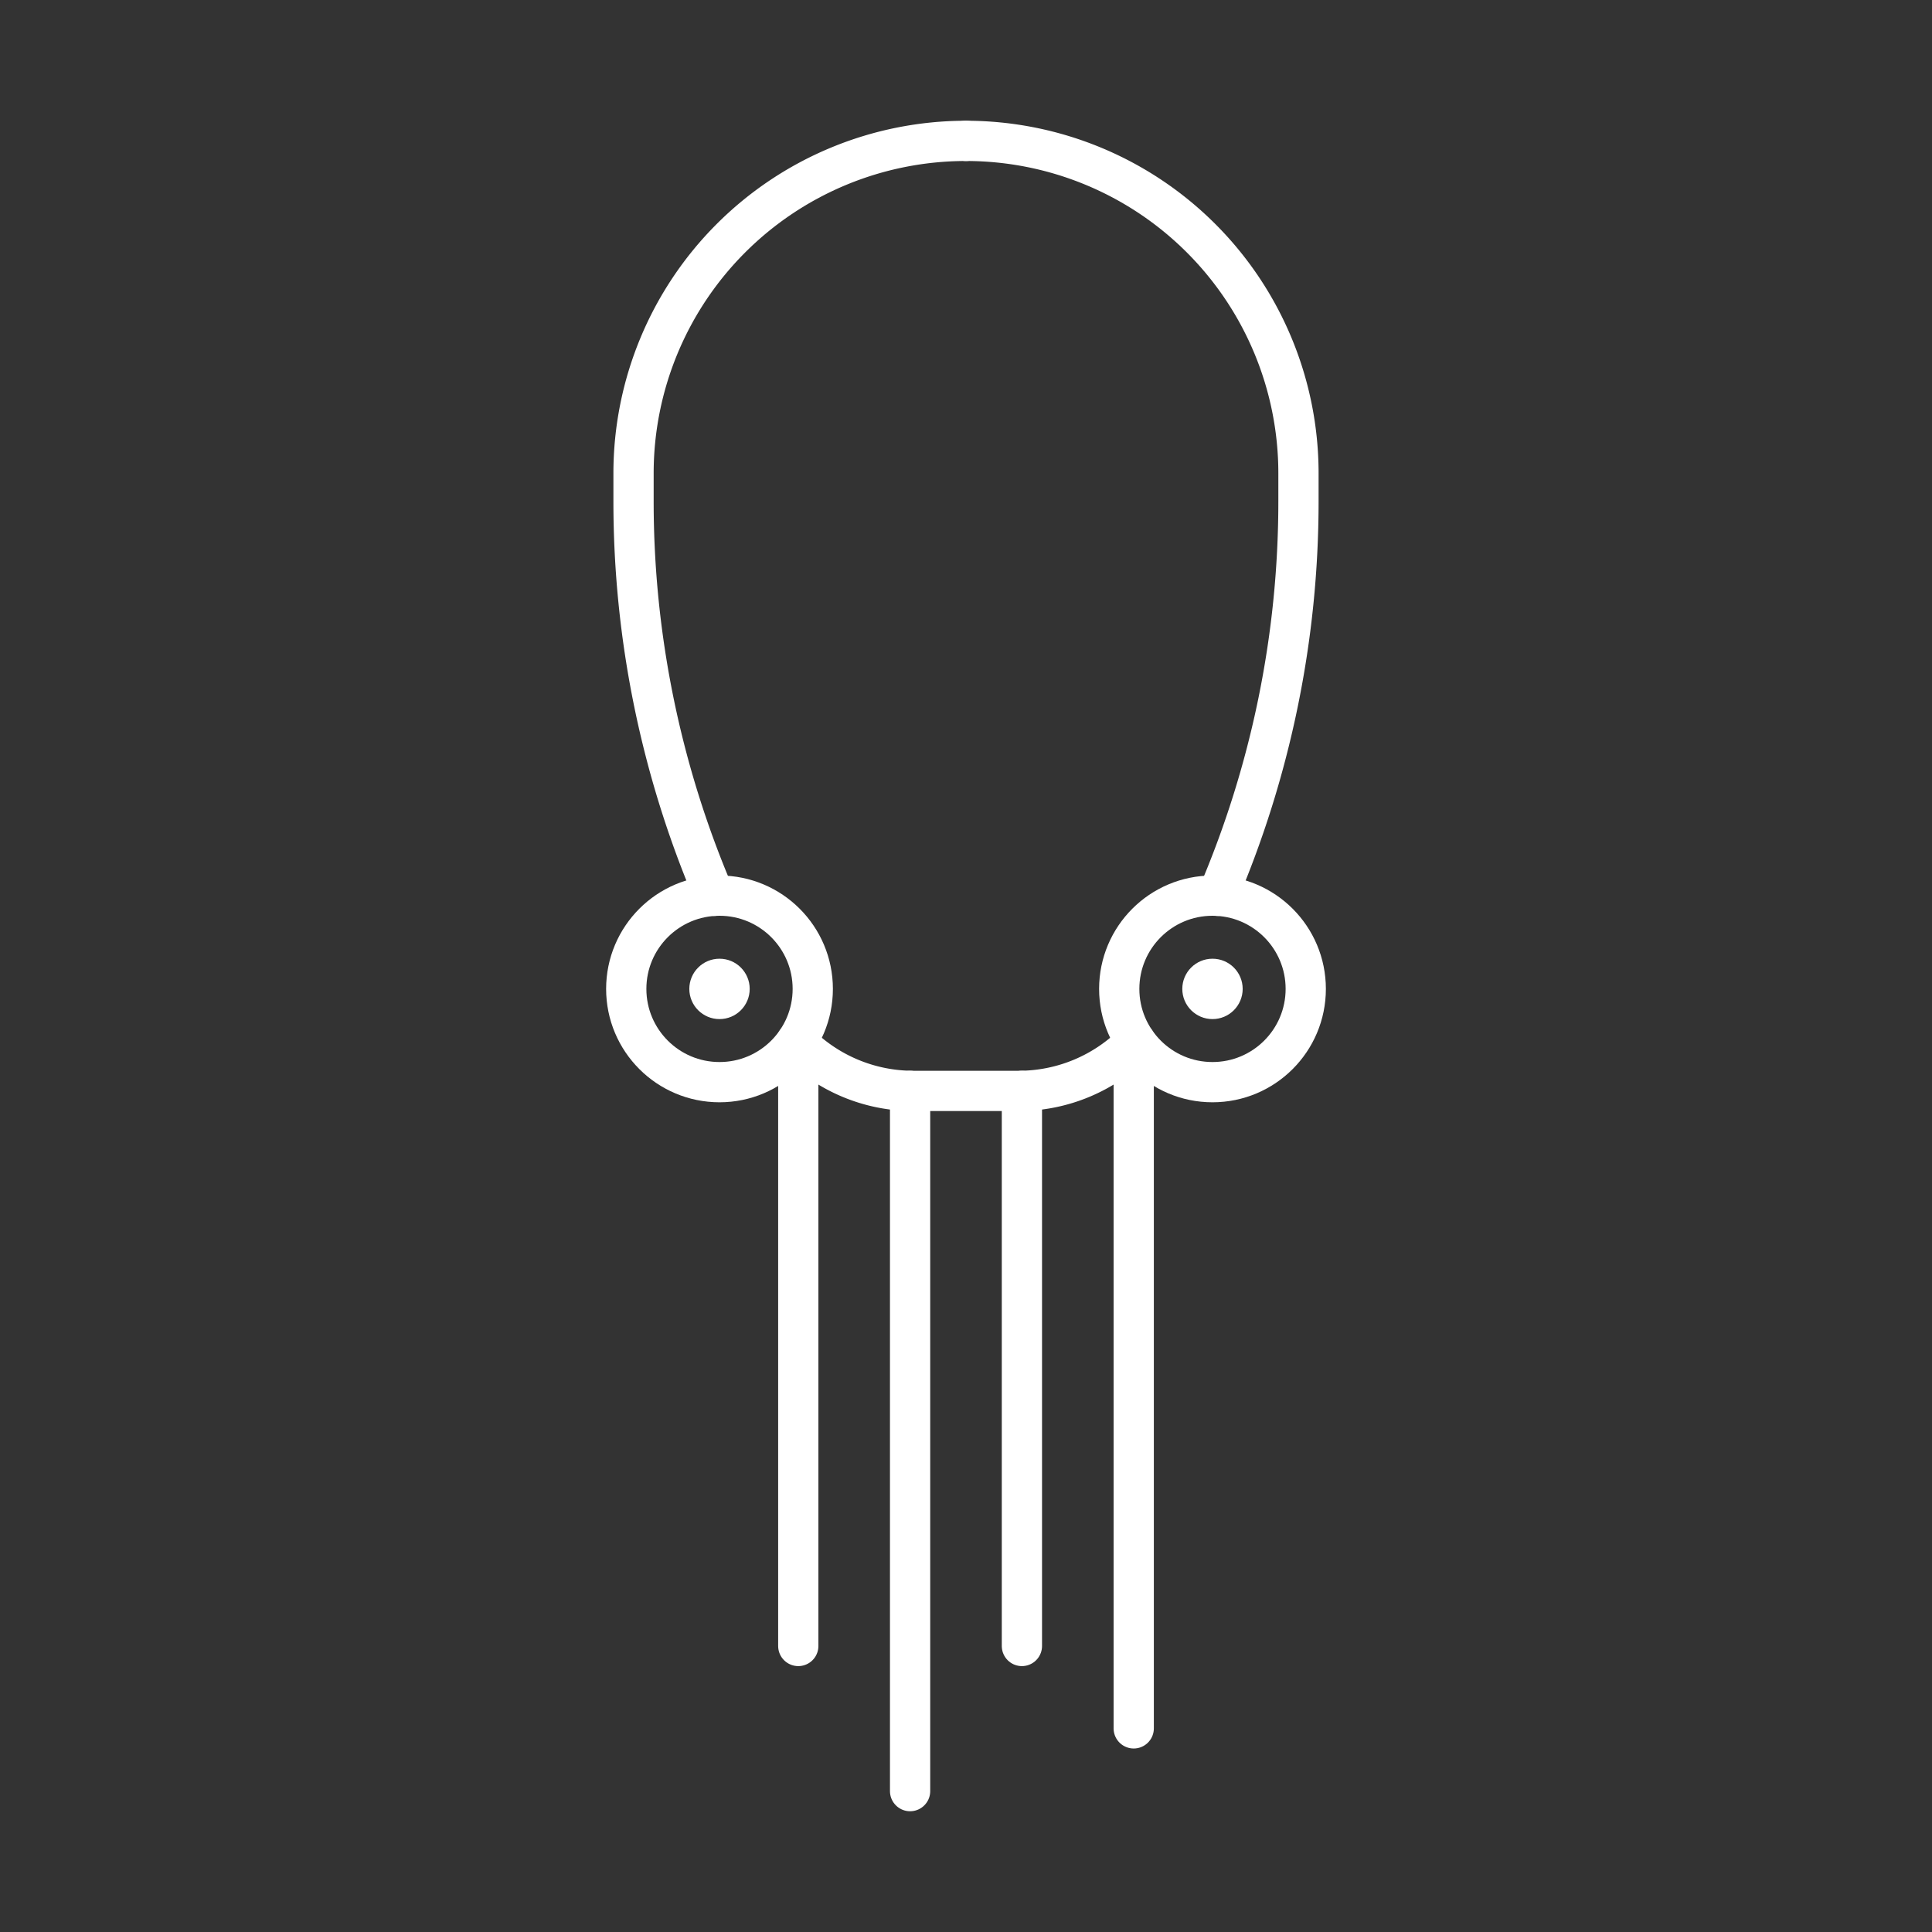 <svg xmlns="http://www.w3.org/2000/svg" viewBox="0 0 48 48"><rect x="0" y="0" width="48" height="48" fill="#333333" stroke="none"/><defs><style>.a{fill:none;stroke:#fff;stroke-linecap:round;stroke-linejoin:round;}.b{fill:#fff;}</style></defs><line class="a" x1="28.167" y1="42.941" x2="28.167" y2="25.926"/><line class="a" x1="22.611" y1="44.5" x2="22.611" y2="27.103"/><line class="a" x1="19.833" y1="40.894" x2="19.833" y2="25.926"/><line class="a" x1="25.389" y1="40.894" x2="25.389" y2="27.103"/><circle class="a" cx="17.876" cy="24.569" r="2.317"/><circle class="a" cx="30.124" cy="24.569" r="2.317"/><circle class="b" cx="30.124" cy="24.569" r="0.75"/><circle class="b" cx="17.876" cy="24.569" r="0.75"/><path class="a" d="M30.249,22.256A24.873,24.873,0,0,0,32.26,12.459V11.76A8.26,8.26,0,0,0,24,3.5h0"/><path class="a" d="M19.787,25.88A4.056,4.056,0,0,0,22.69,27.103H25.31A4.056,4.056,0,0,0,28.213,25.88"/><path class="a" d="M24,3.5h0a8.26,8.26,0,0,0-8.26,8.26v.699a24.874,24.874,0,0,0,2.011,9.797"/></svg>